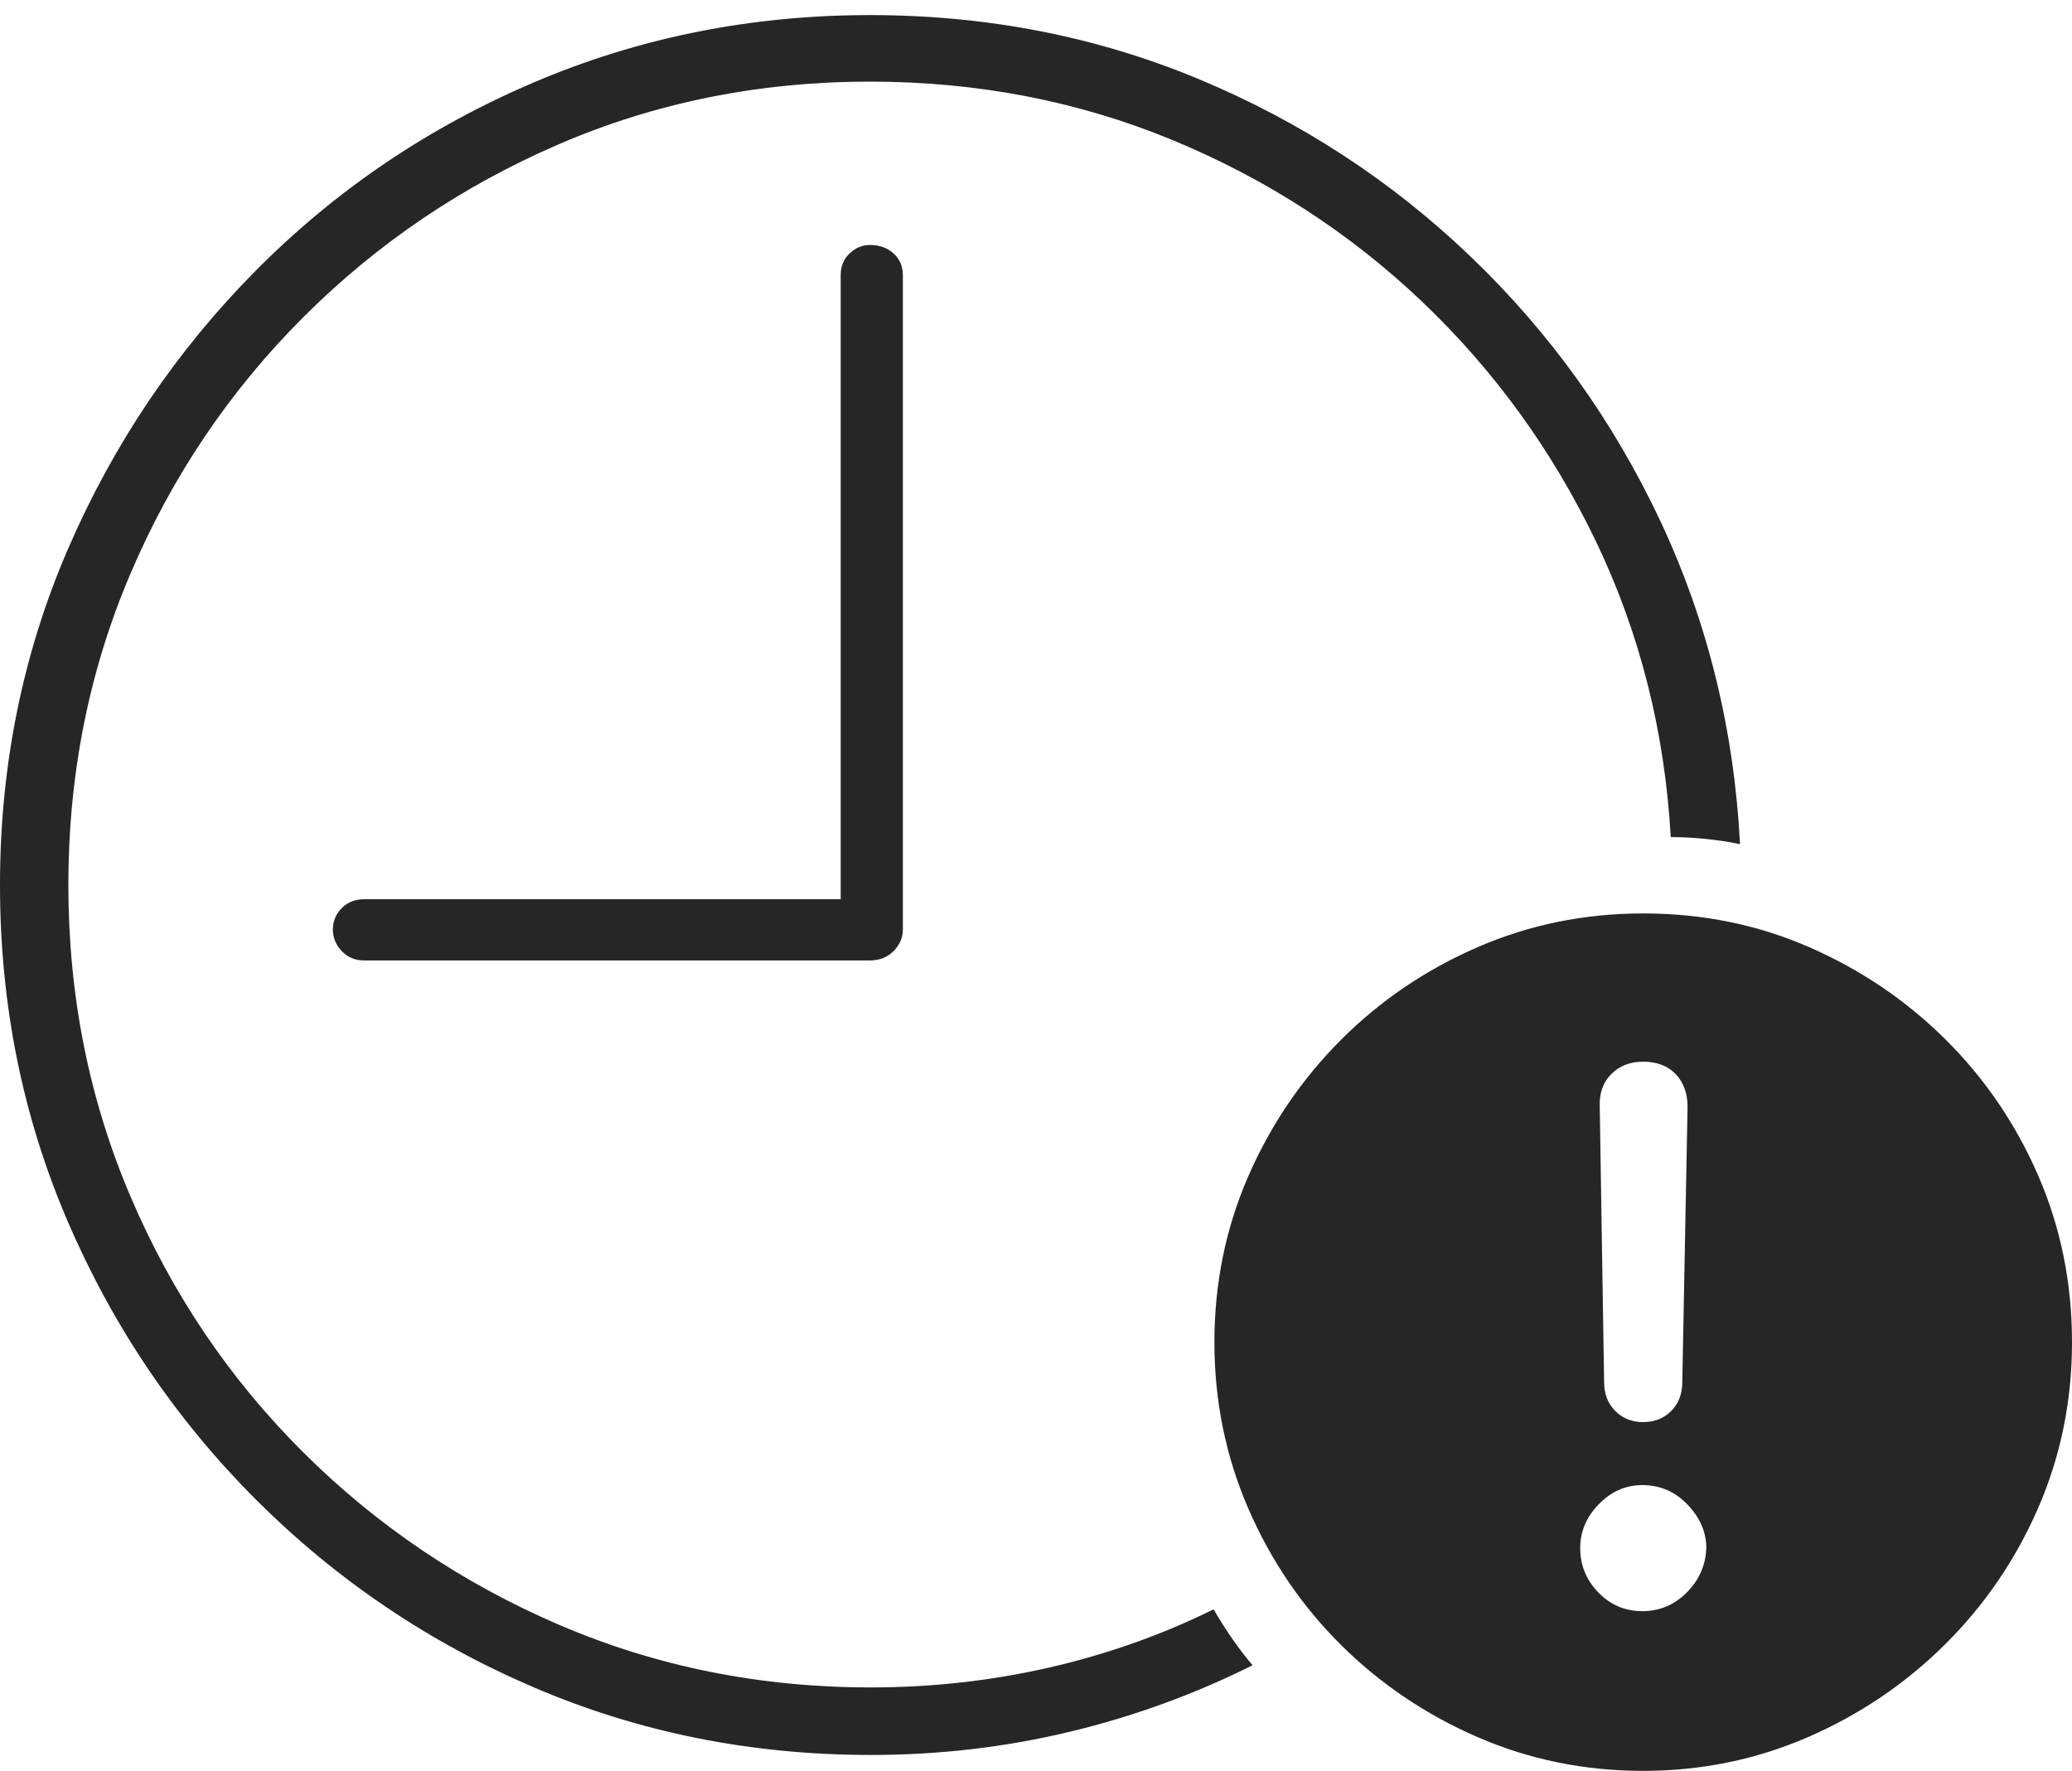 <?xml version="1.0" encoding="UTF-8"?>
<!--Generator: Apple Native CoreSVG 175-->
<!DOCTYPE svg
PUBLIC "-//W3C//DTD SVG 1.1//EN"
       "http://www.w3.org/Graphics/SVG/1.1/DTD/svg11.dtd">
<svg version="1.1" xmlns="http://www.w3.org/2000/svg" xmlns:xlink="http://www.w3.org/1999/xlink" width="22.793" height="19.482">
 <g>
  <rect height="19.482" opacity="0" width="22.793" x="0" y="0"/>
  <path d="M9.58 19.307Q10.703 19.307 11.763 19.053Q12.822 18.799 13.779 18.32Q13.555 18.057 13.35 17.705Q12.5 18.125 11.543 18.345Q10.586 18.564 9.58 18.564Q7.754 18.564 6.152 17.876Q4.551 17.188 3.335 15.977Q2.119 14.766 1.436 13.164Q0.752 11.562 0.752 9.736Q0.752 7.91 1.436 6.309Q2.119 4.707 3.335 3.491Q4.551 2.275 6.147 1.587Q7.744 0.898 9.57 0.898Q11.338 0.898 12.891 1.538Q14.443 2.178 15.64 3.315Q16.836 4.453 17.559 5.962Q18.281 7.471 18.379 9.209Q18.564 9.209 18.76 9.229Q18.955 9.248 19.141 9.287Q19.043 7.393 18.267 5.737Q17.49 4.082 16.182 2.827Q14.873 1.572 13.184 0.869Q11.494 0.166 9.57 0.166Q7.607 0.166 5.869 0.908Q4.131 1.65 2.817 2.974Q1.504 4.297 0.752 6.03Q0 7.764 0 9.736Q0 11.709 0.747 13.442Q1.494 15.176 2.817 16.499Q4.141 17.822 5.874 18.564Q7.607 19.307 9.58 19.307ZM4.004 10.566L9.57 10.566Q9.727 10.566 9.829 10.464Q9.932 10.361 9.932 10.225L9.932 3.027Q9.932 2.881 9.829 2.788Q9.727 2.695 9.57 2.695Q9.443 2.695 9.346 2.788Q9.248 2.881 9.248 3.027L9.248 9.893L4.004 9.893Q3.857 9.893 3.76 9.99Q3.662 10.088 3.662 10.225Q3.662 10.361 3.76 10.464Q3.857 10.566 4.004 10.566ZM18.076 19.482Q19.033 19.482 19.888 19.111Q20.742 18.74 21.396 18.091Q22.051 17.441 22.422 16.587Q22.793 15.732 22.793 14.766Q22.793 13.789 22.422 12.935Q22.051 12.08 21.401 11.435Q20.752 10.791 19.902 10.42Q19.053 10.049 18.076 10.049Q17.109 10.049 16.255 10.42Q15.4 10.791 14.751 11.44Q14.102 12.09 13.73 12.944Q13.359 13.799 13.359 14.766Q13.359 15.732 13.73 16.592Q14.102 17.451 14.751 18.096Q15.4 18.74 16.255 19.111Q17.109 19.482 18.076 19.482ZM18.066 17.725Q17.783 17.725 17.583 17.52Q17.383 17.314 17.383 17.031Q17.383 16.758 17.588 16.548Q17.793 16.338 18.066 16.338Q18.359 16.338 18.564 16.553Q18.77 16.768 18.77 17.031Q18.76 17.314 18.555 17.52Q18.35 17.725 18.066 17.725ZM18.076 15.645Q17.891 15.645 17.769 15.523Q17.646 15.4 17.646 15.205L17.598 12.178Q17.588 11.953 17.725 11.816Q17.861 11.68 18.076 11.68Q18.301 11.68 18.433 11.816Q18.564 11.953 18.564 12.178L18.506 15.205Q18.506 15.4 18.384 15.523Q18.262 15.645 18.076 15.645Z" fill="rgba(0,0,0,0.85)"/>
 </g>
</svg>
